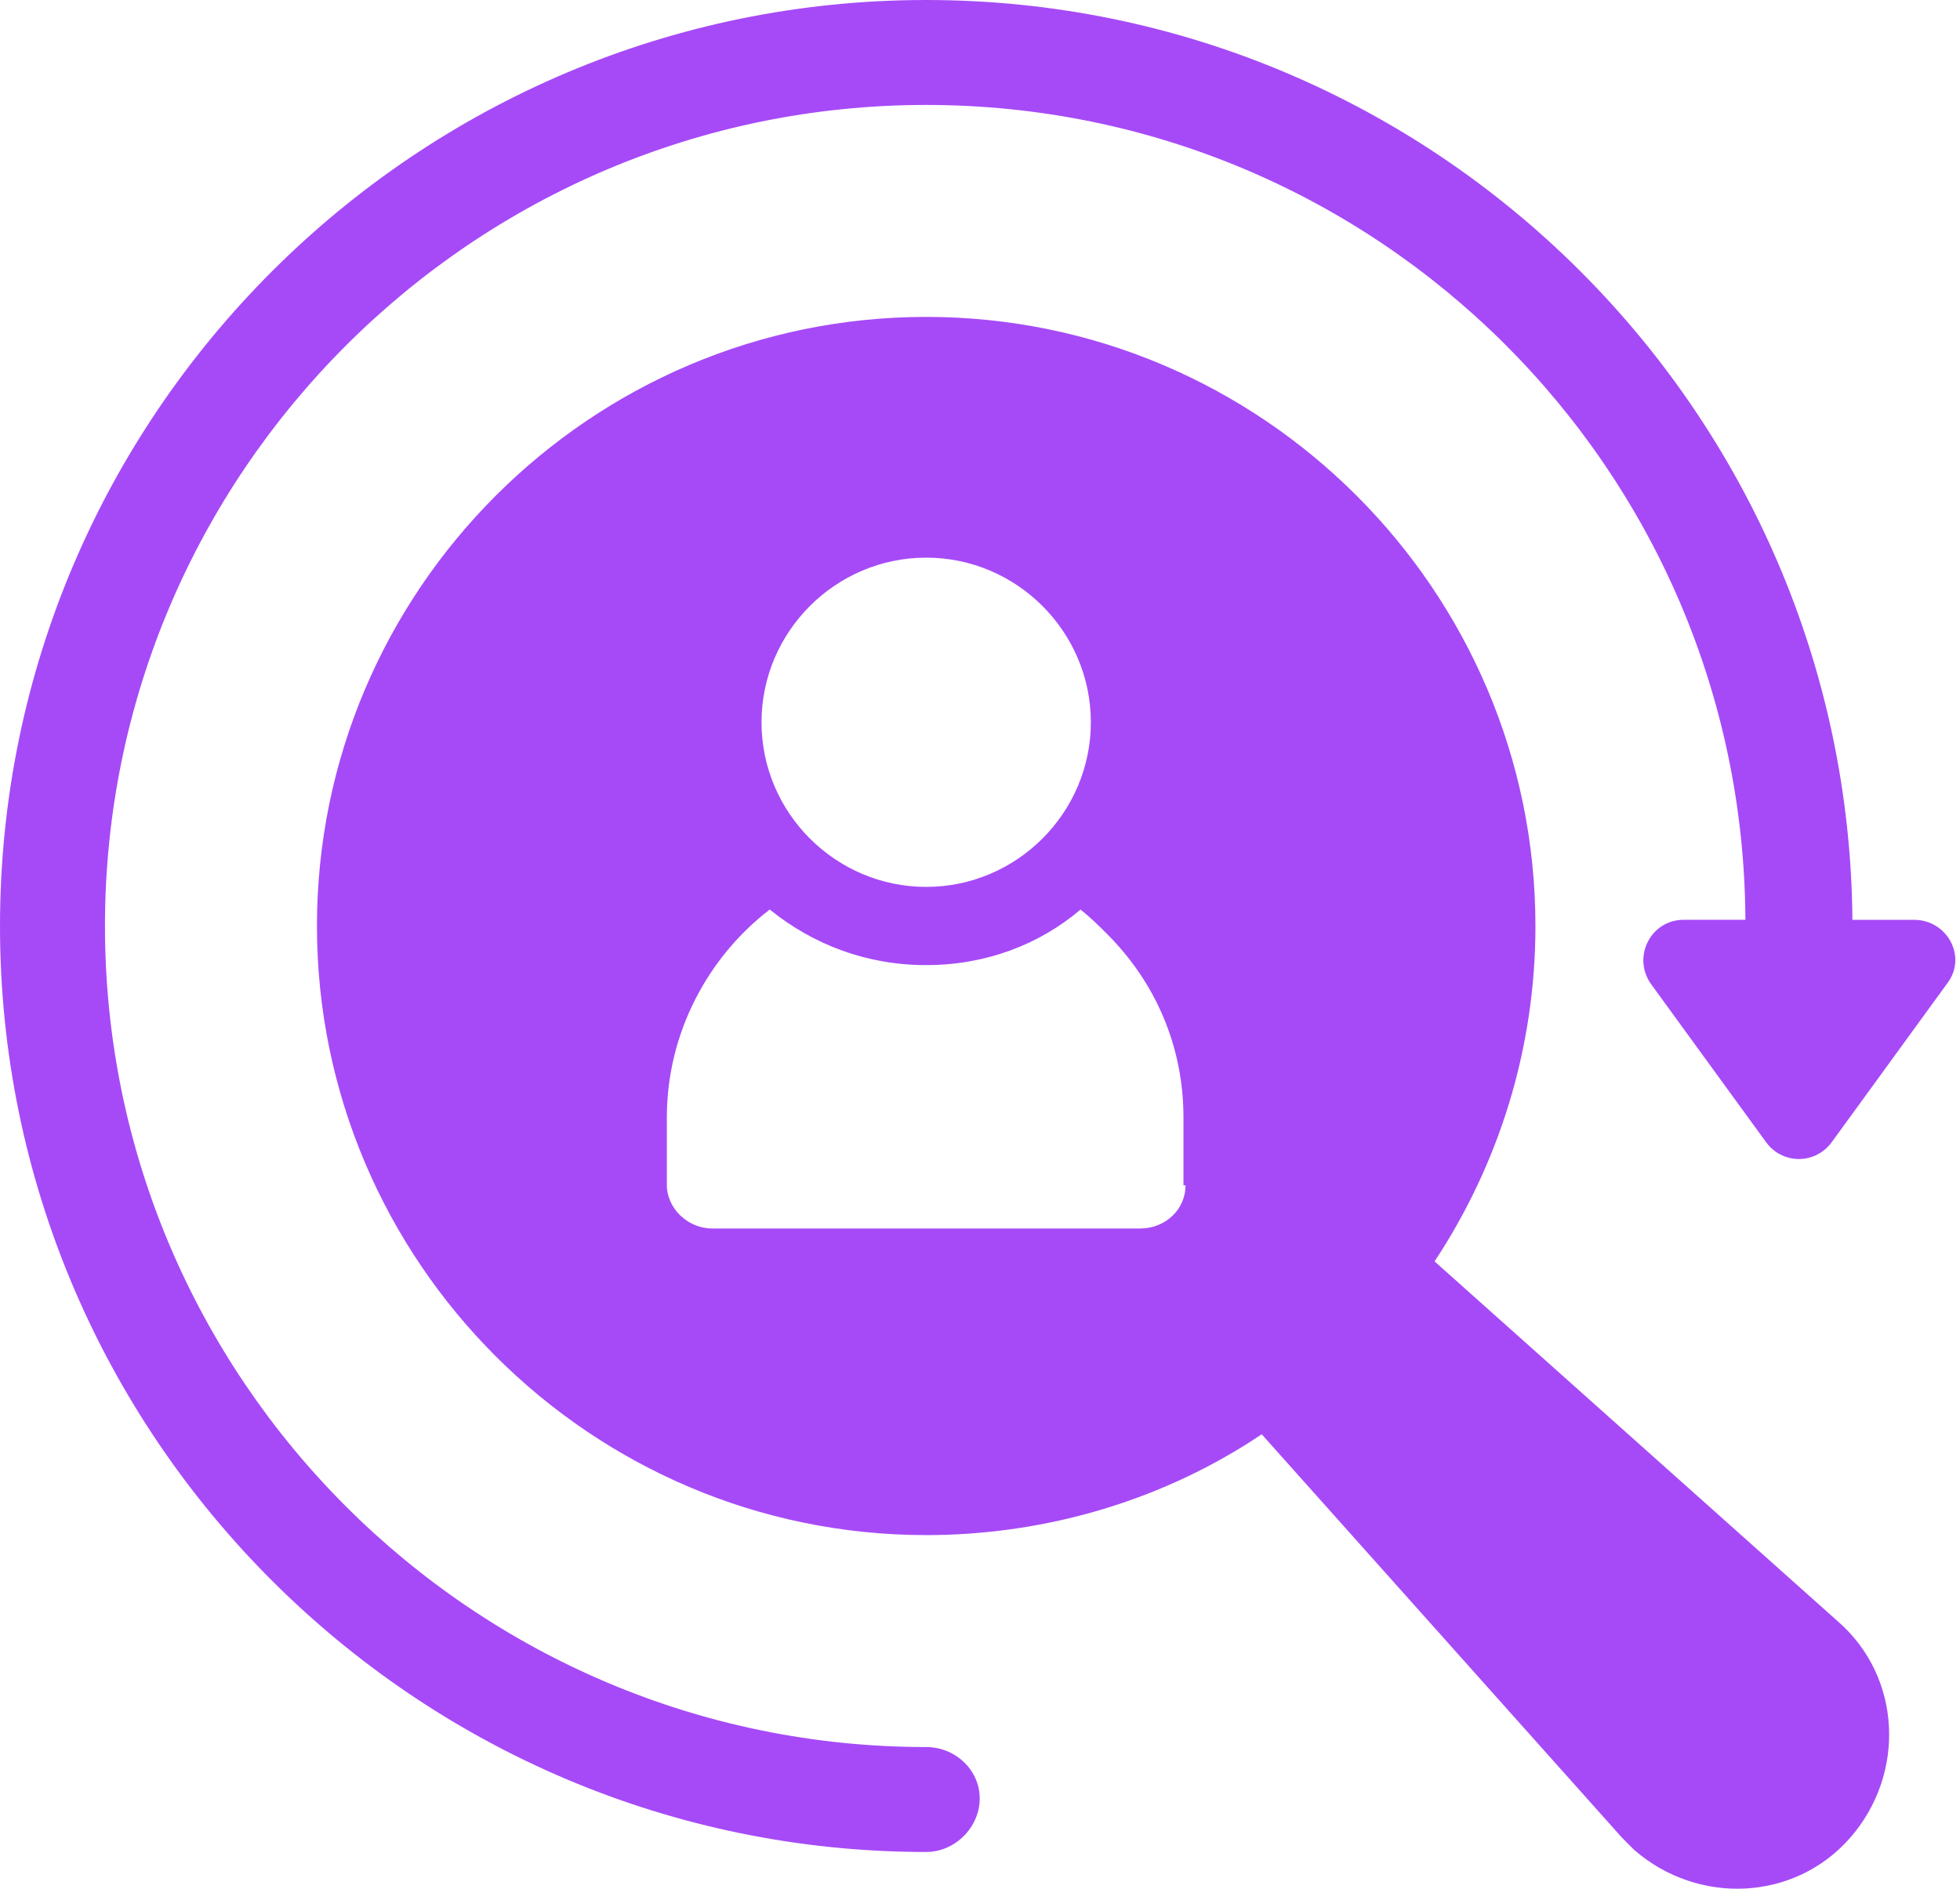 <svg width="83" height="80" viewBox="0 0 83 80" fill="none" xmlns="http://www.w3.org/2000/svg">
<path d="M60.75 53.429C63.452 49.333 65.021 44.452 65.021 39.222C65.021 25.015 53.428 13.423 39.221 13.423C25.014 13.423 13.422 25.015 13.422 39.222C13.422 53.429 25.014 65.022 39.221 65.022C44.451 65.022 49.419 63.453 53.429 60.751L68.682 77.834C68.856 78.008 69.03 78.182 69.204 78.357C71.906 80.71 76.003 80.536 78.356 77.834C80.71 75.132 80.535 71.035 77.834 68.682L60.75 53.429ZM39.221 23.62C43.056 23.62 46.194 26.758 46.194 30.593C46.194 34.429 43.056 37.566 39.221 37.566C35.386 37.566 32.248 34.429 32.248 30.593C32.248 26.758 35.386 23.62 39.221 23.62ZM50.203 50.204C50.203 51.25 49.331 52.035 48.286 52.035H30.156C29.111 52.035 28.239 51.163 28.239 50.204V47.328C28.239 43.754 29.982 40.53 32.597 38.525C34.427 40.007 36.693 40.879 39.221 40.879C41.748 40.879 44.015 40.007 45.758 38.525C46.194 38.873 46.542 39.222 46.891 39.571C48.896 41.575 50.116 44.277 50.116 47.328V50.204L50.203 50.204Z" fill="#A64AF7"/>
<path d="M81.059 38.961H78.444C78.27 17.432 60.751 0 39.222 0C17.606 0 0 17.606 0 39.222C0 60.838 17.606 78.444 39.222 78.444C40.442 78.444 41.488 77.398 41.488 76.178C41.488 74.957 40.442 73.999 39.222 73.999C20.047 73.999 4.445 58.397 4.445 39.222C4.445 20.046 20.047 4.445 39.222 4.445C58.31 4.445 73.825 19.872 73.912 38.96H71.297C69.902 38.96 69.118 40.529 69.902 41.662L74.783 48.373C75.48 49.332 76.875 49.332 77.573 48.373L82.453 41.662C83.325 40.529 82.454 38.961 81.059 38.961L81.059 38.961Z" fill="#A64AF7"/>
</svg>
